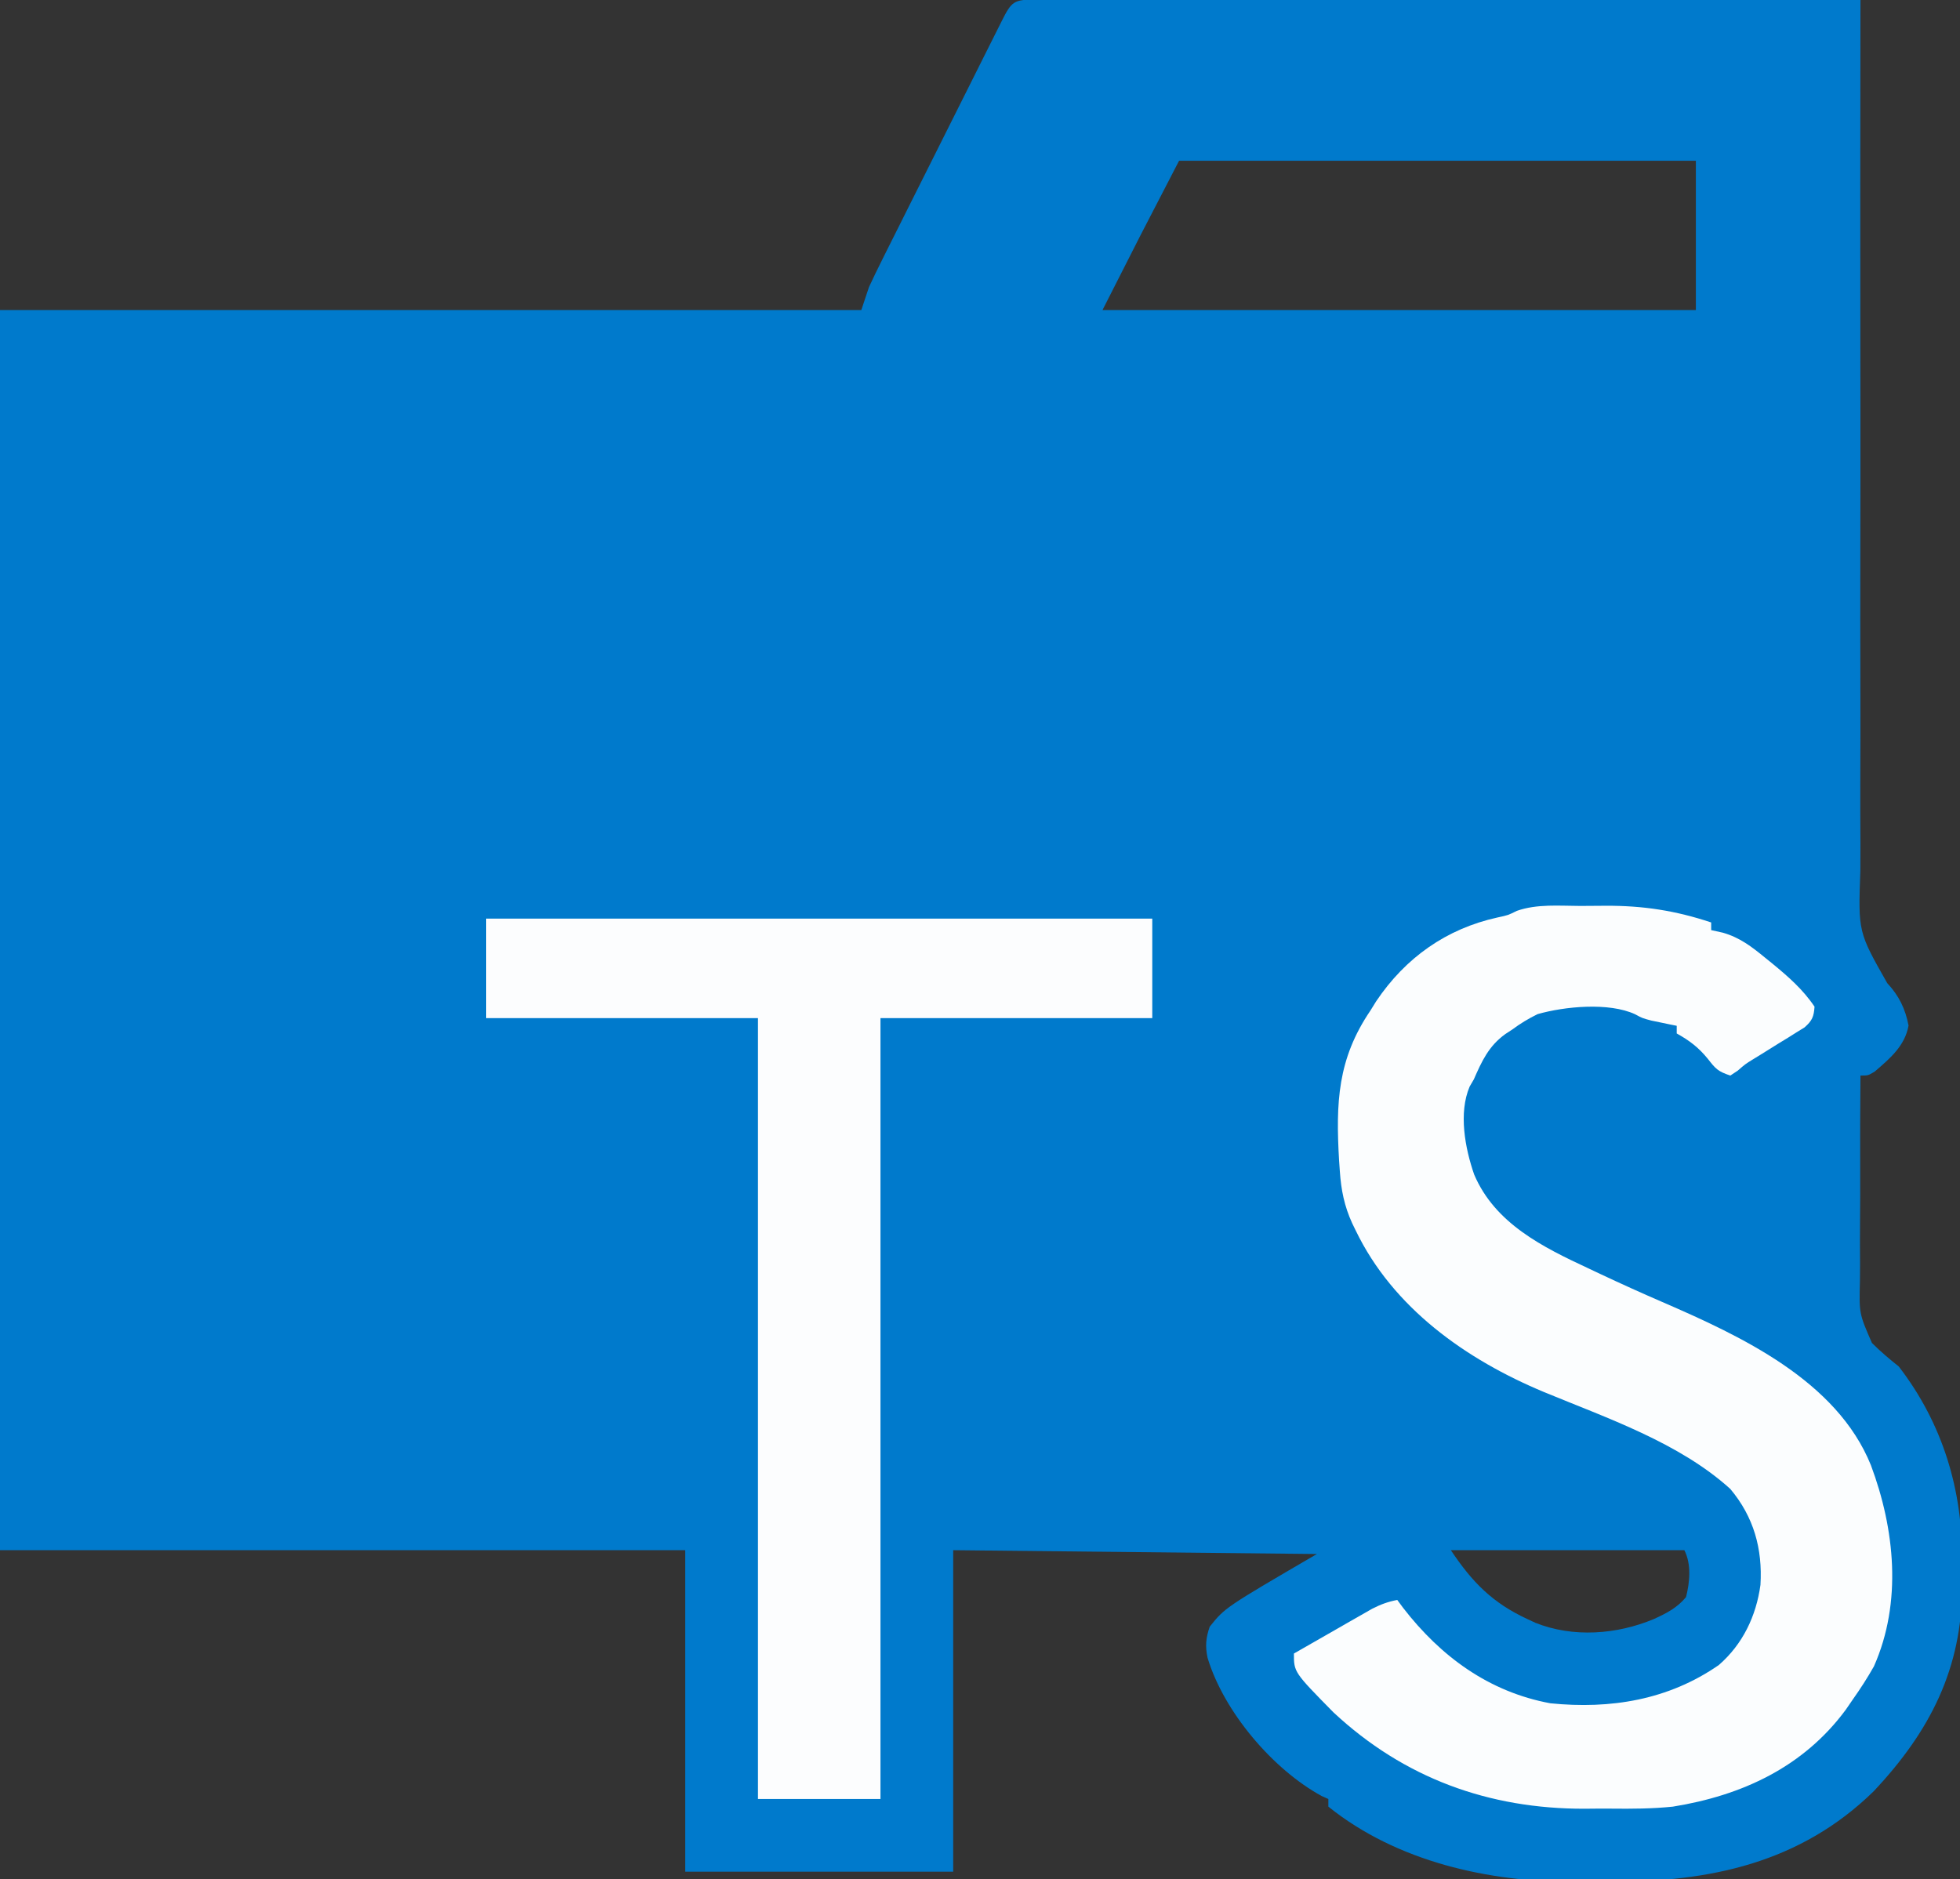 <?xml version="1.0" encoding="UTF-8"?>
<svg version="1.1" xmlns="http://www.w3.org/2000/svg" width="512" height="491">
<rect width="100%" height="100%" fill="#333333" stroke="none"/>
<path d="M0 0 C0.857 0.003 1.714 0.006 2.597 0.009 C3.952 0.008 3.952 0.008 5.334 0.006 C8.385 0.005 11.436 0.01 14.487 0.016 C16.665 0.016 18.842 0.016 21.02 0.015 C26.951 0.015 32.883 0.021 38.814 0.028 C45.006 0.034 51.197 0.035 57.388 0.036 C68.454 0.039 79.519 0.046 90.585 0.055 C104.607 0.067 118.628 0.073 132.65 0.079 C160.129 0.089 187.608 0.107 215.087 0.129 C215.084 1.397 215.082 2.665 215.08 3.971 C215.029 34.097 215.019 64.223 215.06 94.349 C215.065 98.06 215.07 101.771 215.074 105.482 C215.075 106.221 215.076 106.959 215.077 107.721 C215.091 119.67 215.076 131.619 215.051 143.568 C215.026 155.837 215.032 168.105 215.065 180.374 C215.085 187.939 215.081 195.504 215.046 203.07 C215.023 208.879 215.041 214.688 215.075 220.497 C215.083 222.874 215.077 225.252 215.056 227.629 C214.483 243.608 214.483 243.608 222.079 256.981 C225.134 260.249 226.811 263.687 227.649 268.067 C226.668 273.407 222.836 276.623 218.837 280.067 C217.087 281.129 217.087 281.129 215.087 281.129 C215.009 289.71 214.979 298.289 215.012 306.87 C215.025 310.855 215.022 314.839 214.98 318.825 C214.941 322.677 214.946 326.527 214.981 330.379 C214.986 331.842 214.976 333.306 214.95 334.769 C214.732 343.32 214.732 343.32 218.085 350.99 C220.317 353.22 222.619 355.17 225.087 357.129 C236.514 371.953 241.824 389.391 241.608 407.888 C241.587 410.062 241.608 412.234 241.634 414.408 C241.678 436.012 233.243 452.496 218.524 468.129 C199.412 486.806 175.757 491.862 149.913 491.705 C146.722 491.692 143.535 491.726 140.344 491.764 C117.944 491.848 94.011 486.522 76.087 472.129 C76.087 471.469 76.087 470.809 76.087 470.129 C75.522 469.88 74.957 469.632 74.376 469.375 C61.541 462.388 48.762 447.311 44.528 433.231 C43.887 430.18 44.082 428.076 45.087 425.129 C49.087 420.129 49.087 420.129 73.087 406.129 C41.737 405.799 10.387 405.469 -21.913 405.129 C-21.913 432.849 -21.913 460.569 -21.913 489.129 C-45.013 489.129 -68.113 489.129 -91.913 489.129 C-91.913 461.409 -91.913 433.689 -91.913 405.129 C-150.983 405.129 -210.053 405.129 -270.913 405.129 C-270.913 298.209 -270.913 191.289 -270.913 81.129 C-196.663 81.129 -122.413 81.129 -45.913 81.129 C-45.253 79.149 -44.593 77.169 -43.913 75.129 C-42.746 72.617 -41.552 70.142 -40.306 67.671 C-39.946 66.95 -39.587 66.229 -39.216 65.486 C-38.034 63.119 -36.847 60.755 -35.659 58.391 C-34.835 56.743 -34.011 55.095 -33.187 53.446 C-31.463 50.001 -29.737 46.558 -28.009 43.115 C-25.79 38.694 -23.576 34.27 -21.364 29.846 C-19.665 26.447 -17.963 23.049 -16.261 19.652 C-15.444 18.02 -14.627 16.388 -13.81 14.756 C-12.673 12.483 -11.533 10.212 -10.392 7.94 C-10.052 7.261 -9.713 6.582 -9.364 5.883 C-6.597 0.389 -6.239 0.016 0 0 Z M37.087 42.129 C26.991 61.58 26.991 61.58 17.087 81.129 C68.237 81.129 119.387 81.129 172.087 81.129 C172.087 68.259 172.087 55.389 172.087 42.129 C127.537 42.129 82.987 42.129 37.087 42.129 Z M108.087 405.129 C113.662 413.492 118.94 418.89 128.087 423.129 C128.774 423.45 129.461 423.771 130.169 424.102 C140.016 428.03 151.424 427.177 161.087 423.129 C164.342 421.656 167.214 420.192 169.524 417.379 C170.515 413.414 170.946 408.848 169.087 405.129 C148.957 405.129 128.827 405.129 108.087 405.129 Z " fill="#007ACC" transform="translate(270.913,-0.129)"/>
<path d="M0 0 C2.214 0.003 4.428 -0.02 6.642 -0.046 C16.386 -0.088 24.888 1.217 34.183 4.316 C34.183 4.976 34.183 5.636 34.183 6.316 C35.192 6.539 36.202 6.762 37.241 6.991 C41.649 8.256 44.74 10.624 48.245 13.503 C48.855 13.996 49.465 14.488 50.093 14.996 C54.29 18.443 58.13 21.782 61.183 26.316 C60.999 28.953 60.566 29.979 58.572 31.732 C57.891 32.153 57.209 32.574 56.507 33.007 C55.761 33.477 55.016 33.947 54.247 34.431 C53.463 34.909 52.679 35.386 51.87 35.878 C50.332 36.837 48.794 37.796 47.257 38.757 C46.572 39.177 45.887 39.596 45.182 40.029 C43.11 41.305 43.11 41.305 41.116 43.038 C40.478 43.46 39.84 43.881 39.183 44.316 C35.909 43.224 35.352 42.559 33.308 39.941 C30.87 36.96 28.563 35.204 25.183 33.316 C25.183 32.656 25.183 31.996 25.183 31.316 C24.58 31.195 23.976 31.073 23.355 30.948 C22.556 30.781 21.756 30.613 20.933 30.441 C19.75 30.197 19.75 30.197 18.542 29.948 C16.183 29.316 16.183 29.316 14.311 28.299 C7.458 25.132 -4.055 26.247 -11.145 28.261 C-13.567 29.442 -15.656 30.712 -17.817 32.316 C-18.405 32.7 -18.993 33.084 -19.598 33.48 C-23.934 36.604 -25.747 40.581 -27.817 45.316 C-28.177 45.931 -28.536 46.545 -28.907 47.179 C-31.85 54.087 -30.112 63.292 -27.731 70.167 C-22.286 82.966 -9.822 89.126 2.12 94.691 C3.127 95.167 4.133 95.643 5.17 96.134 C10.514 98.649 15.886 101.082 21.306 103.429 C41.937 112.37 66.968 123.979 75.911 146.118 C82.151 162.801 84.116 181.926 76.706 198.648 C75.008 201.668 73.184 204.488 71.183 207.316 C70.585 208.188 69.987 209.061 69.37 209.96 C58.273 225.011 42.188 232.41 24.183 235.316 C18.823 235.87 13.464 235.896 8.081 235.837 C5.749 235.816 3.419 235.837 1.087 235.863 C-23.896 235.909 -46.025 227.892 -64.481 210.691 C-74.817 200.182 -74.817 200.182 -74.817 195.316 C-71.072 193.162 -67.32 191.019 -63.567 188.878 C-61.972 187.961 -61.972 187.961 -60.344 187.025 C-59.32 186.441 -58.295 185.858 -57.239 185.257 C-55.825 184.448 -55.825 184.448 -54.383 183.623 C-52.147 182.484 -50.267 181.782 -47.817 181.316 C-47.307 182.005 -46.796 182.695 -46.27 183.406 C-36.452 196.097 -23.86 205.357 -7.817 208.316 C7.868 209.898 23.011 207.463 36.183 198.316 C42.429 192.891 45.948 185.518 47.058 177.378 C47.626 167.946 45.308 159.614 39.183 152.316 C25.828 140.224 6.973 133.809 -9.439 127.022 C-29.827 118.531 -48.938 105.035 -58.692 84.753 C-59.14 83.834 -59.14 83.834 -59.597 82.895 C-61.644 78.413 -62.494 74.183 -62.817 69.316 C-62.883 68.388 -62.949 67.461 -63.016 66.505 C-63.892 51.419 -63.426 39.969 -54.817 27.316 C-54.329 26.527 -53.84 25.738 -53.337 24.925 C-45.658 13.486 -34.949 5.955 -21.684 3.027 C-18.868 2.424 -18.868 2.424 -16.593 1.29 C-11.302 -0.567 -5.556 -0.016 0 0 Z " fill="#FBFDFE" transform="translate(412.817,236.684)"/>
<path d="M0 0 C57.42 0 114.84 0 174 0 C174 8.58 174 17.16 174 26 C150.57 26 127.14 26 103 26 C103 93.32 103 160.64 103 230 C92.44 230 81.88 230 71 230 C71 162.68 71 95.36 71 26 C47.57 26 24.14 26 0 26 C0 17.42 0 8.84 0 0 Z " fill="#FCFDFE" transform="translate(127,240)"/>
</svg>
